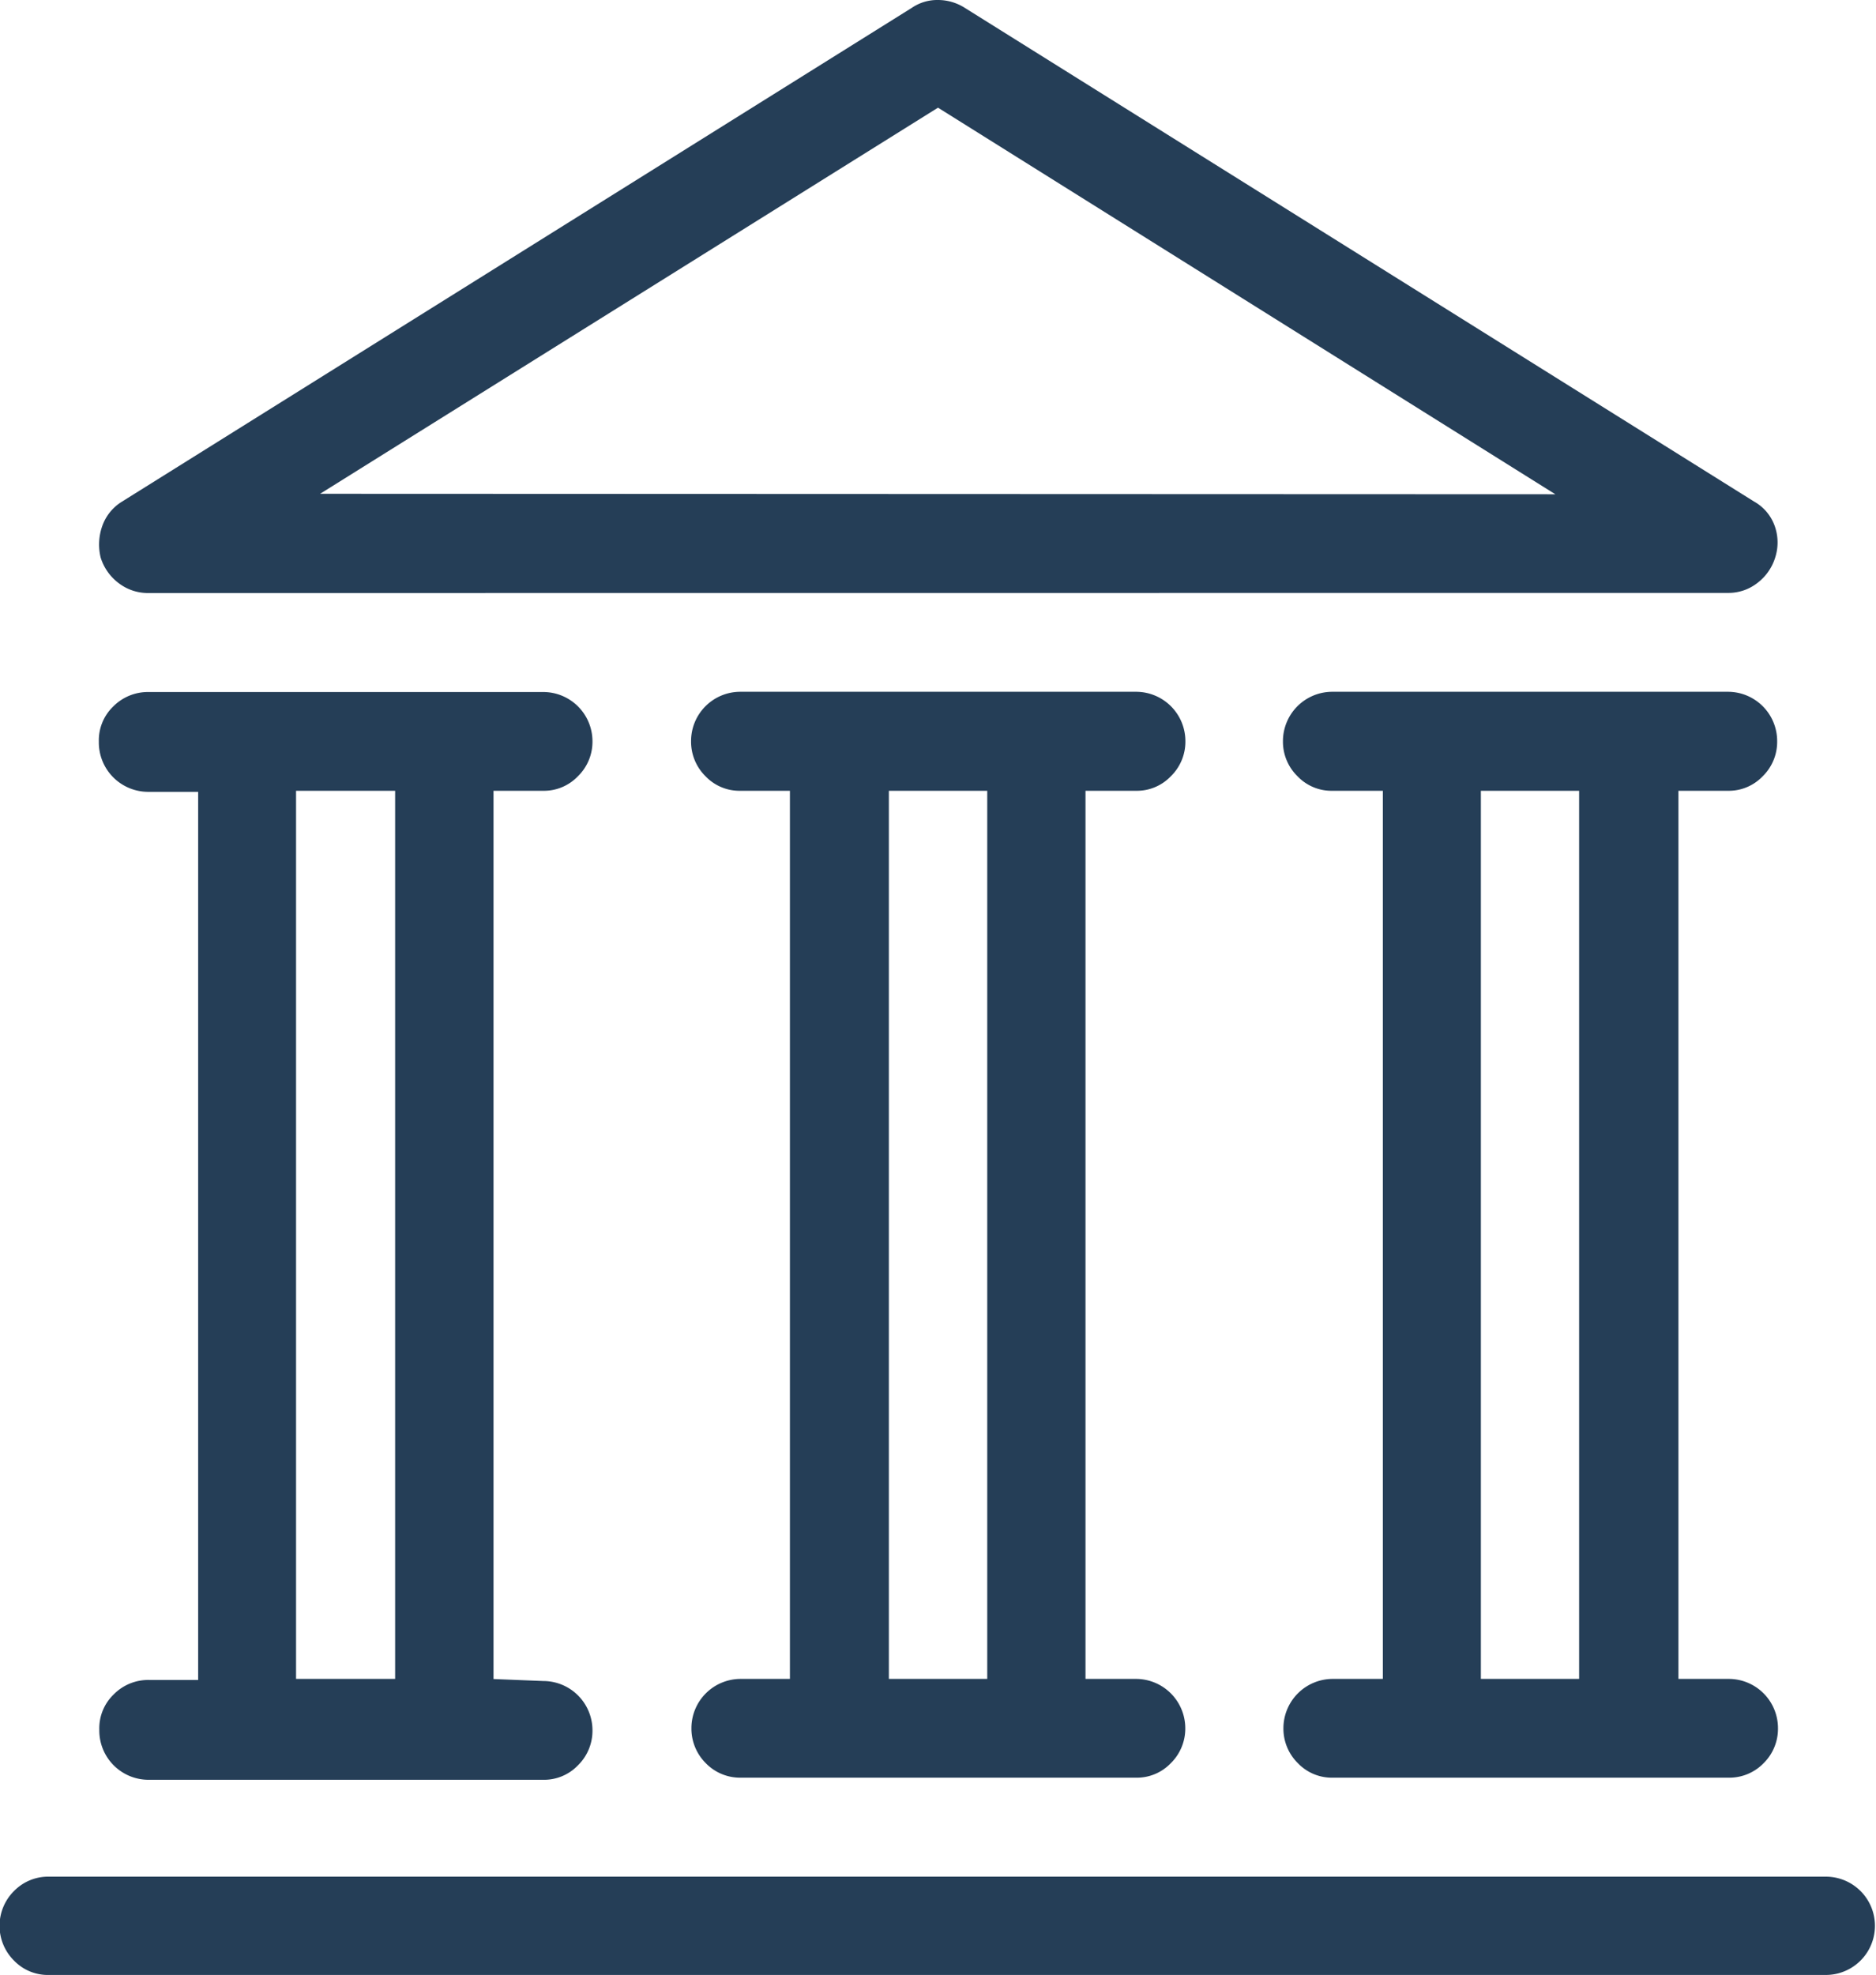 <svg xmlns="http://www.w3.org/2000/svg" width="16" height="16.838" viewBox="0 0 16 16.838"><defs><style>.a{fill:#253e57;}</style></defs><path class="a" d="M.419,16.838a.4.4,0,0,1-.3-.123.418.418,0,0,1,0-.592A.407.407,0,0,1,.419,16H15.572a.419.419,0,1,1,0,.838Zm3.79-2.523V6.742h.42a.4.4,0,0,0,.3-.124.41.41,0,0,0,.124-.3A.42.42,0,0,0,4.63,5.9H1.266a.416.416,0,0,0-.3.123.4.4,0,0,0-.123.3.421.421,0,0,0,.427.428h.42v7.572h-.42a.412.412,0,0,0-.3.123.4.4,0,0,0-.123.3.42.42,0,0,0,.427.428H4.629a.4.4,0,0,0,.3-.123.412.412,0,0,0,.124-.3.42.42,0,0,0-.419-.419ZM1.266,5.056a.409.409,0,0,1-.256-.086.434.434,0,0,1-.152-.218.473.473,0,0,1,.017-.275.4.4,0,0,1,.165-.2L7.778.066A.384.384,0,0,1,8,0a.425.425,0,0,1,.227.066l6.733,4.21a.388.388,0,0,1,.173.2.417.417,0,0,1,.008.275.432.432,0,0,1-.151.218.4.4,0,0,1-.252.086Zm1.259,9.258V6.742H3.37v7.572Zm10.74-10.1L8,.918,2.73,4.21Zm-4.007,10.1V6.742h.428a.4.4,0,0,0,.3-.124.411.411,0,0,0,.124-.3.421.421,0,0,0-.42-.42H6.314a.42.42,0,0,0-.42.42.414.414,0,0,0,.123.3.4.4,0,0,0,.3.124h.42v7.572h-.42a.42.42,0,0,0-.42.419.416.416,0,0,0,.123.3.407.407,0,0,0,.3.123H9.685a.4.4,0,0,0,.3-.123.413.413,0,0,0,.124-.3.421.421,0,0,0-.42-.419Zm-1.677,0V6.742h.839v7.572Zm6.734,0V6.742h.419a.4.4,0,0,0,.3-.124.41.41,0,0,0,.123-.3.42.42,0,0,0-.42-.42H11.362a.421.421,0,0,0-.42.42.411.411,0,0,0,.124.3.4.4,0,0,0,.3.124h.428v7.572h-.428a.421.421,0,0,0-.42.419.413.413,0,0,0,.124.3.4.4,0,0,0,.3.123h3.371a.407.407,0,0,0,.3-.123.412.412,0,0,0,.123-.3.42.42,0,0,0-.42-.419Zm-1.685,0V6.742h.838v7.572Z" transform="translate(0 0)"/></svg>